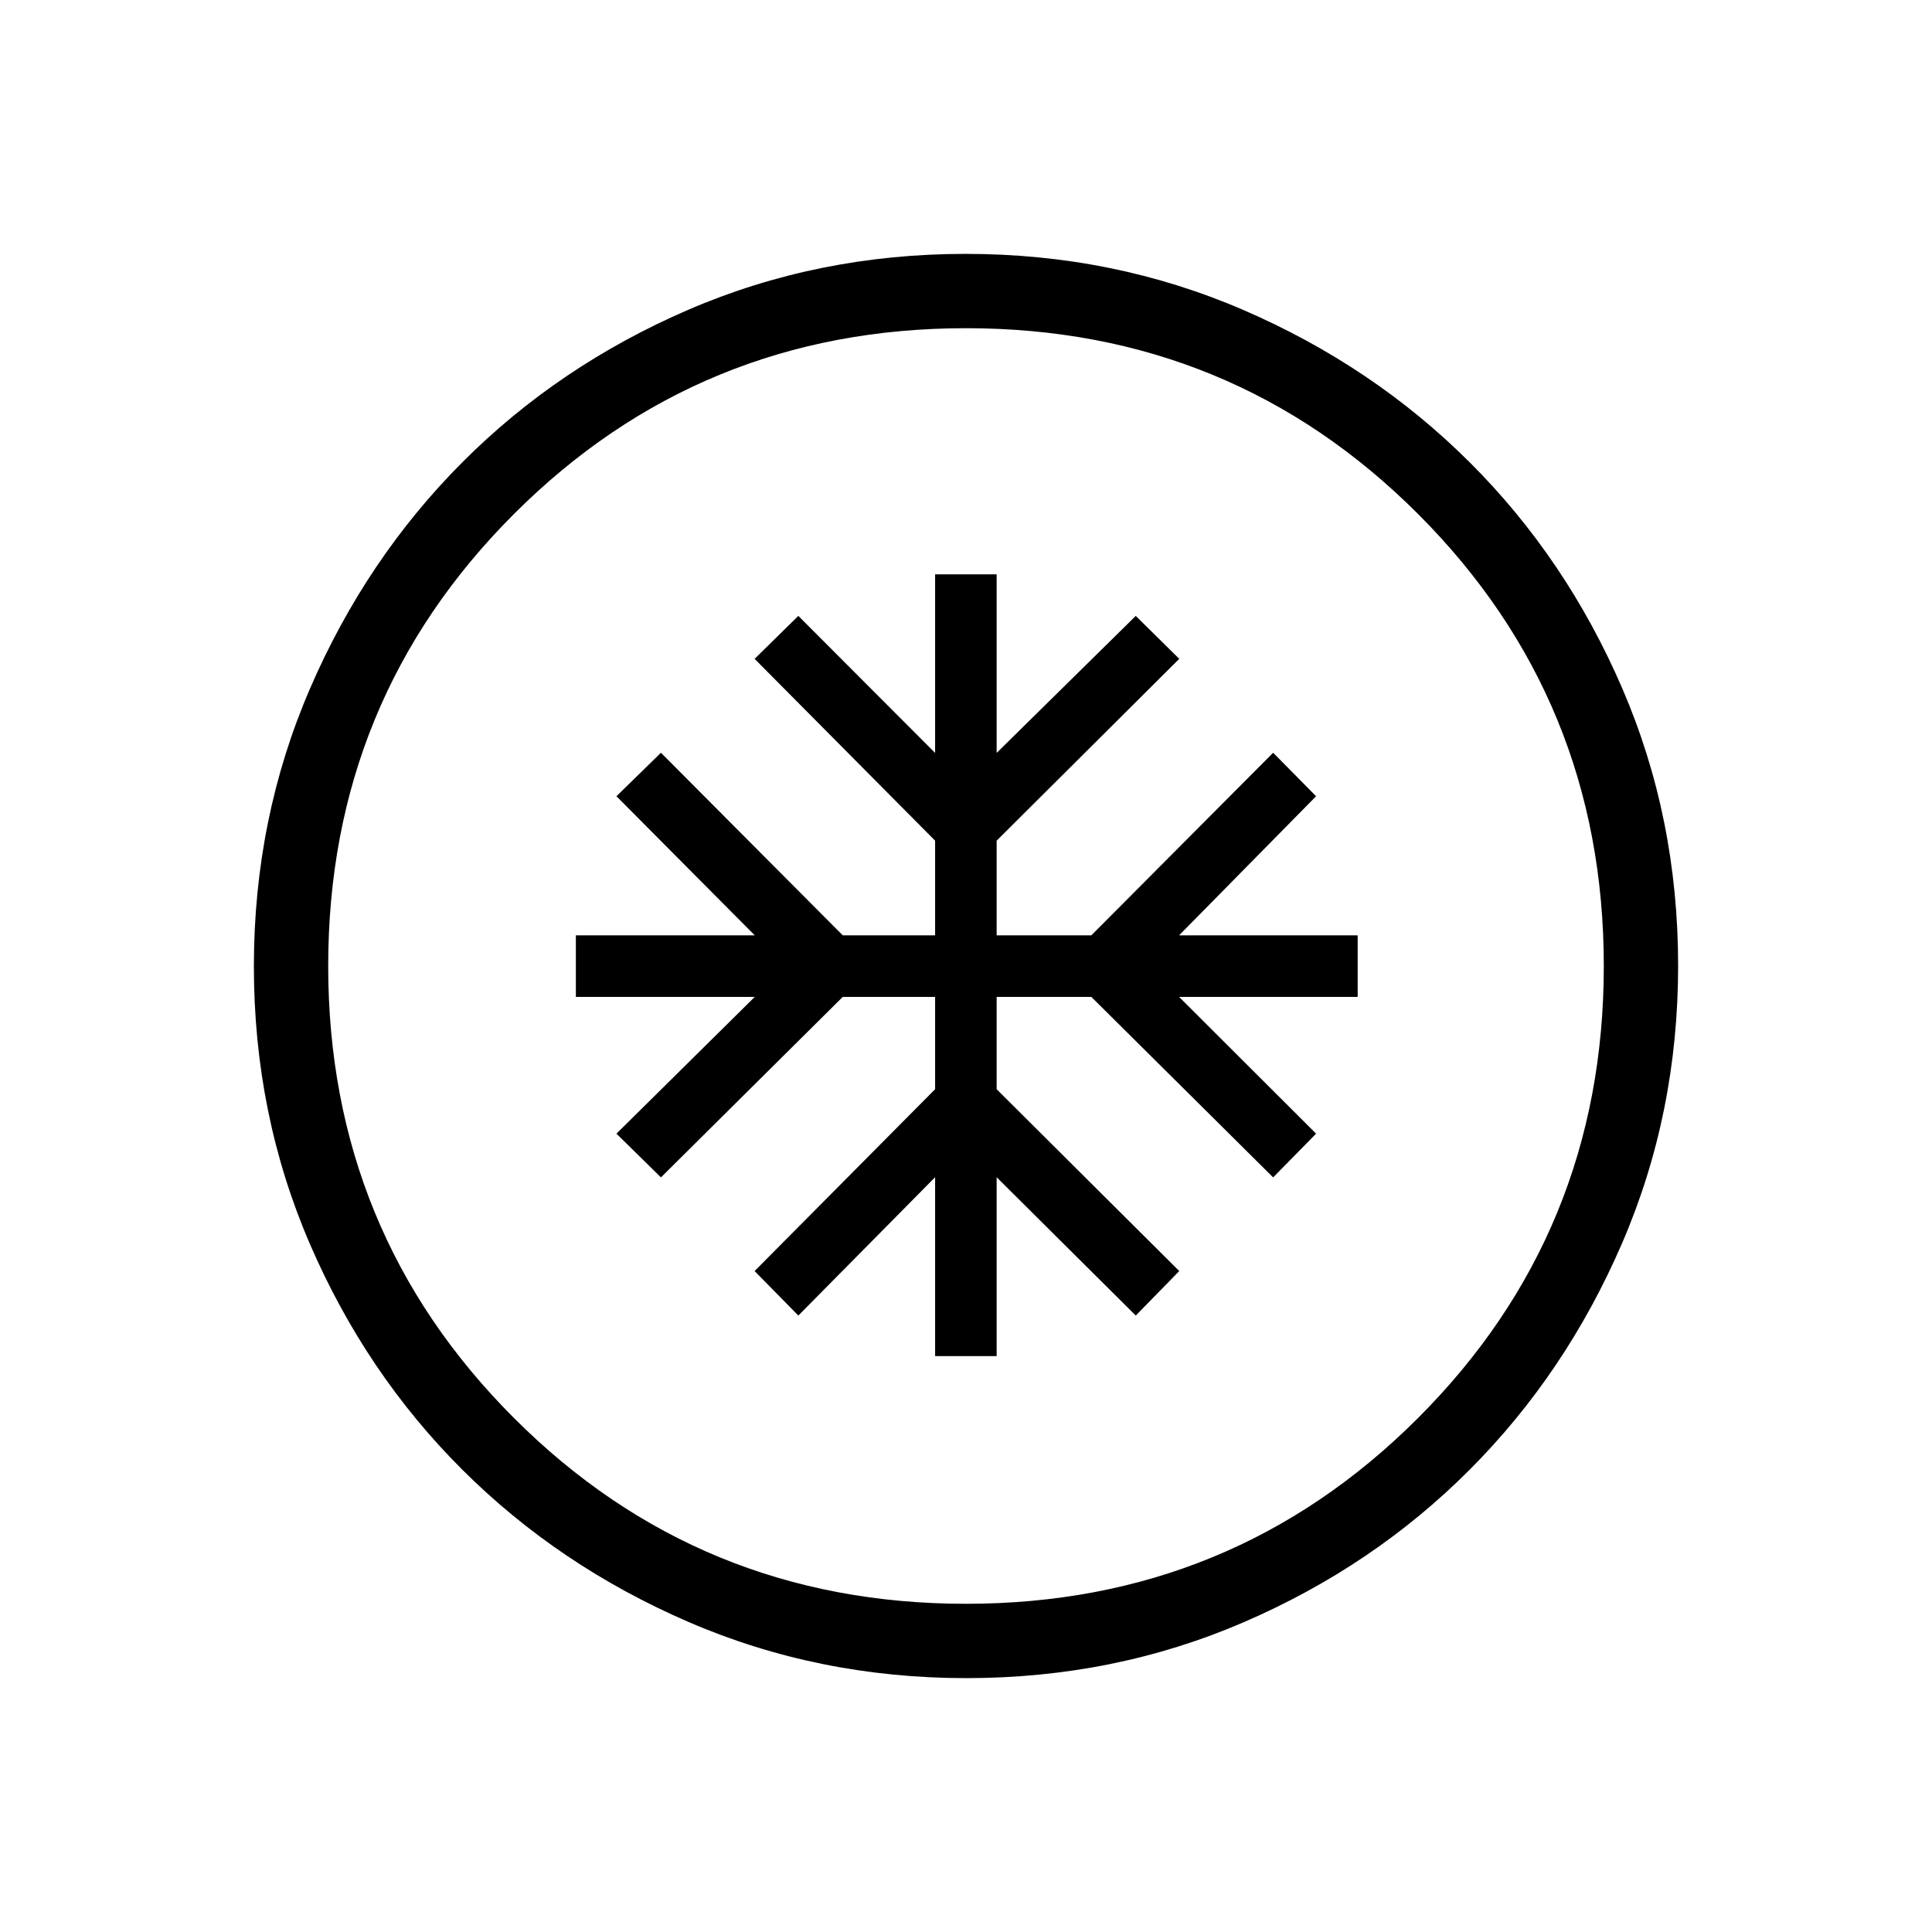 <svg xmlns="http://www.w3.org/2000/svg" height="24" viewBox="0 -960 960 960" width="24"><path d="M464.65-286.15h30.58v-88.89l69.12 68.73 21.61-22.11-90.73-90.35v-45.88h47.04l90.35 89.69 21.34-21.73-68.08-67.96h88.74v-30.58h-88.74l68.08-69.12-21.34-21.61-90.35 90.73h-47.04v-47.04l90.73-90.35-21.61-21.34-69.12 68.08v-88.74h-30.58v88.74l-67.96-68.08-21.73 21.34 89.69 90.35v47.04h-45.88l-90.35-90.73-22.11 21.61 68.73 69.12h-88.89v30.58h88.89l-68.73 67.96 22.11 21.73 90.35-89.69h45.88v45.88l-89.69 90.35 21.73 22.11 67.96-68.73v88.89Zm15.53 160q-73.49 0-138-27.88-64.51-27.87-112.46-75.69-47.95-47.82-75.76-112.21-27.81-64.4-27.81-137.89 0-73.49 27.88-138 27.87-64.51 75.69-112.46 47.82-47.95 112.21-75.76 64.4-27.81 137.89-27.81 73.49 0 138 27.88 64.51 27.87 112.46 75.69 47.95 47.81 75.76 112.21 27.81 64.4 27.81 137.89 0 73.49-27.88 138-27.87 64.51-75.69 112.46-47.81 47.95-112.21 75.76-64.4 27.81-137.89 27.81Zm-.21-36.93q132.3 0 224.63-92.3 92.32-92.3 92.32-224.59 0-132.3-92.3-224.63-92.3-92.32-224.59-92.32-132.3 0-224.63 92.3-92.32 92.3-92.32 224.59 0 132.3 92.3 224.63 92.3 92.32 224.59 92.32ZM480-480Z"/></svg>